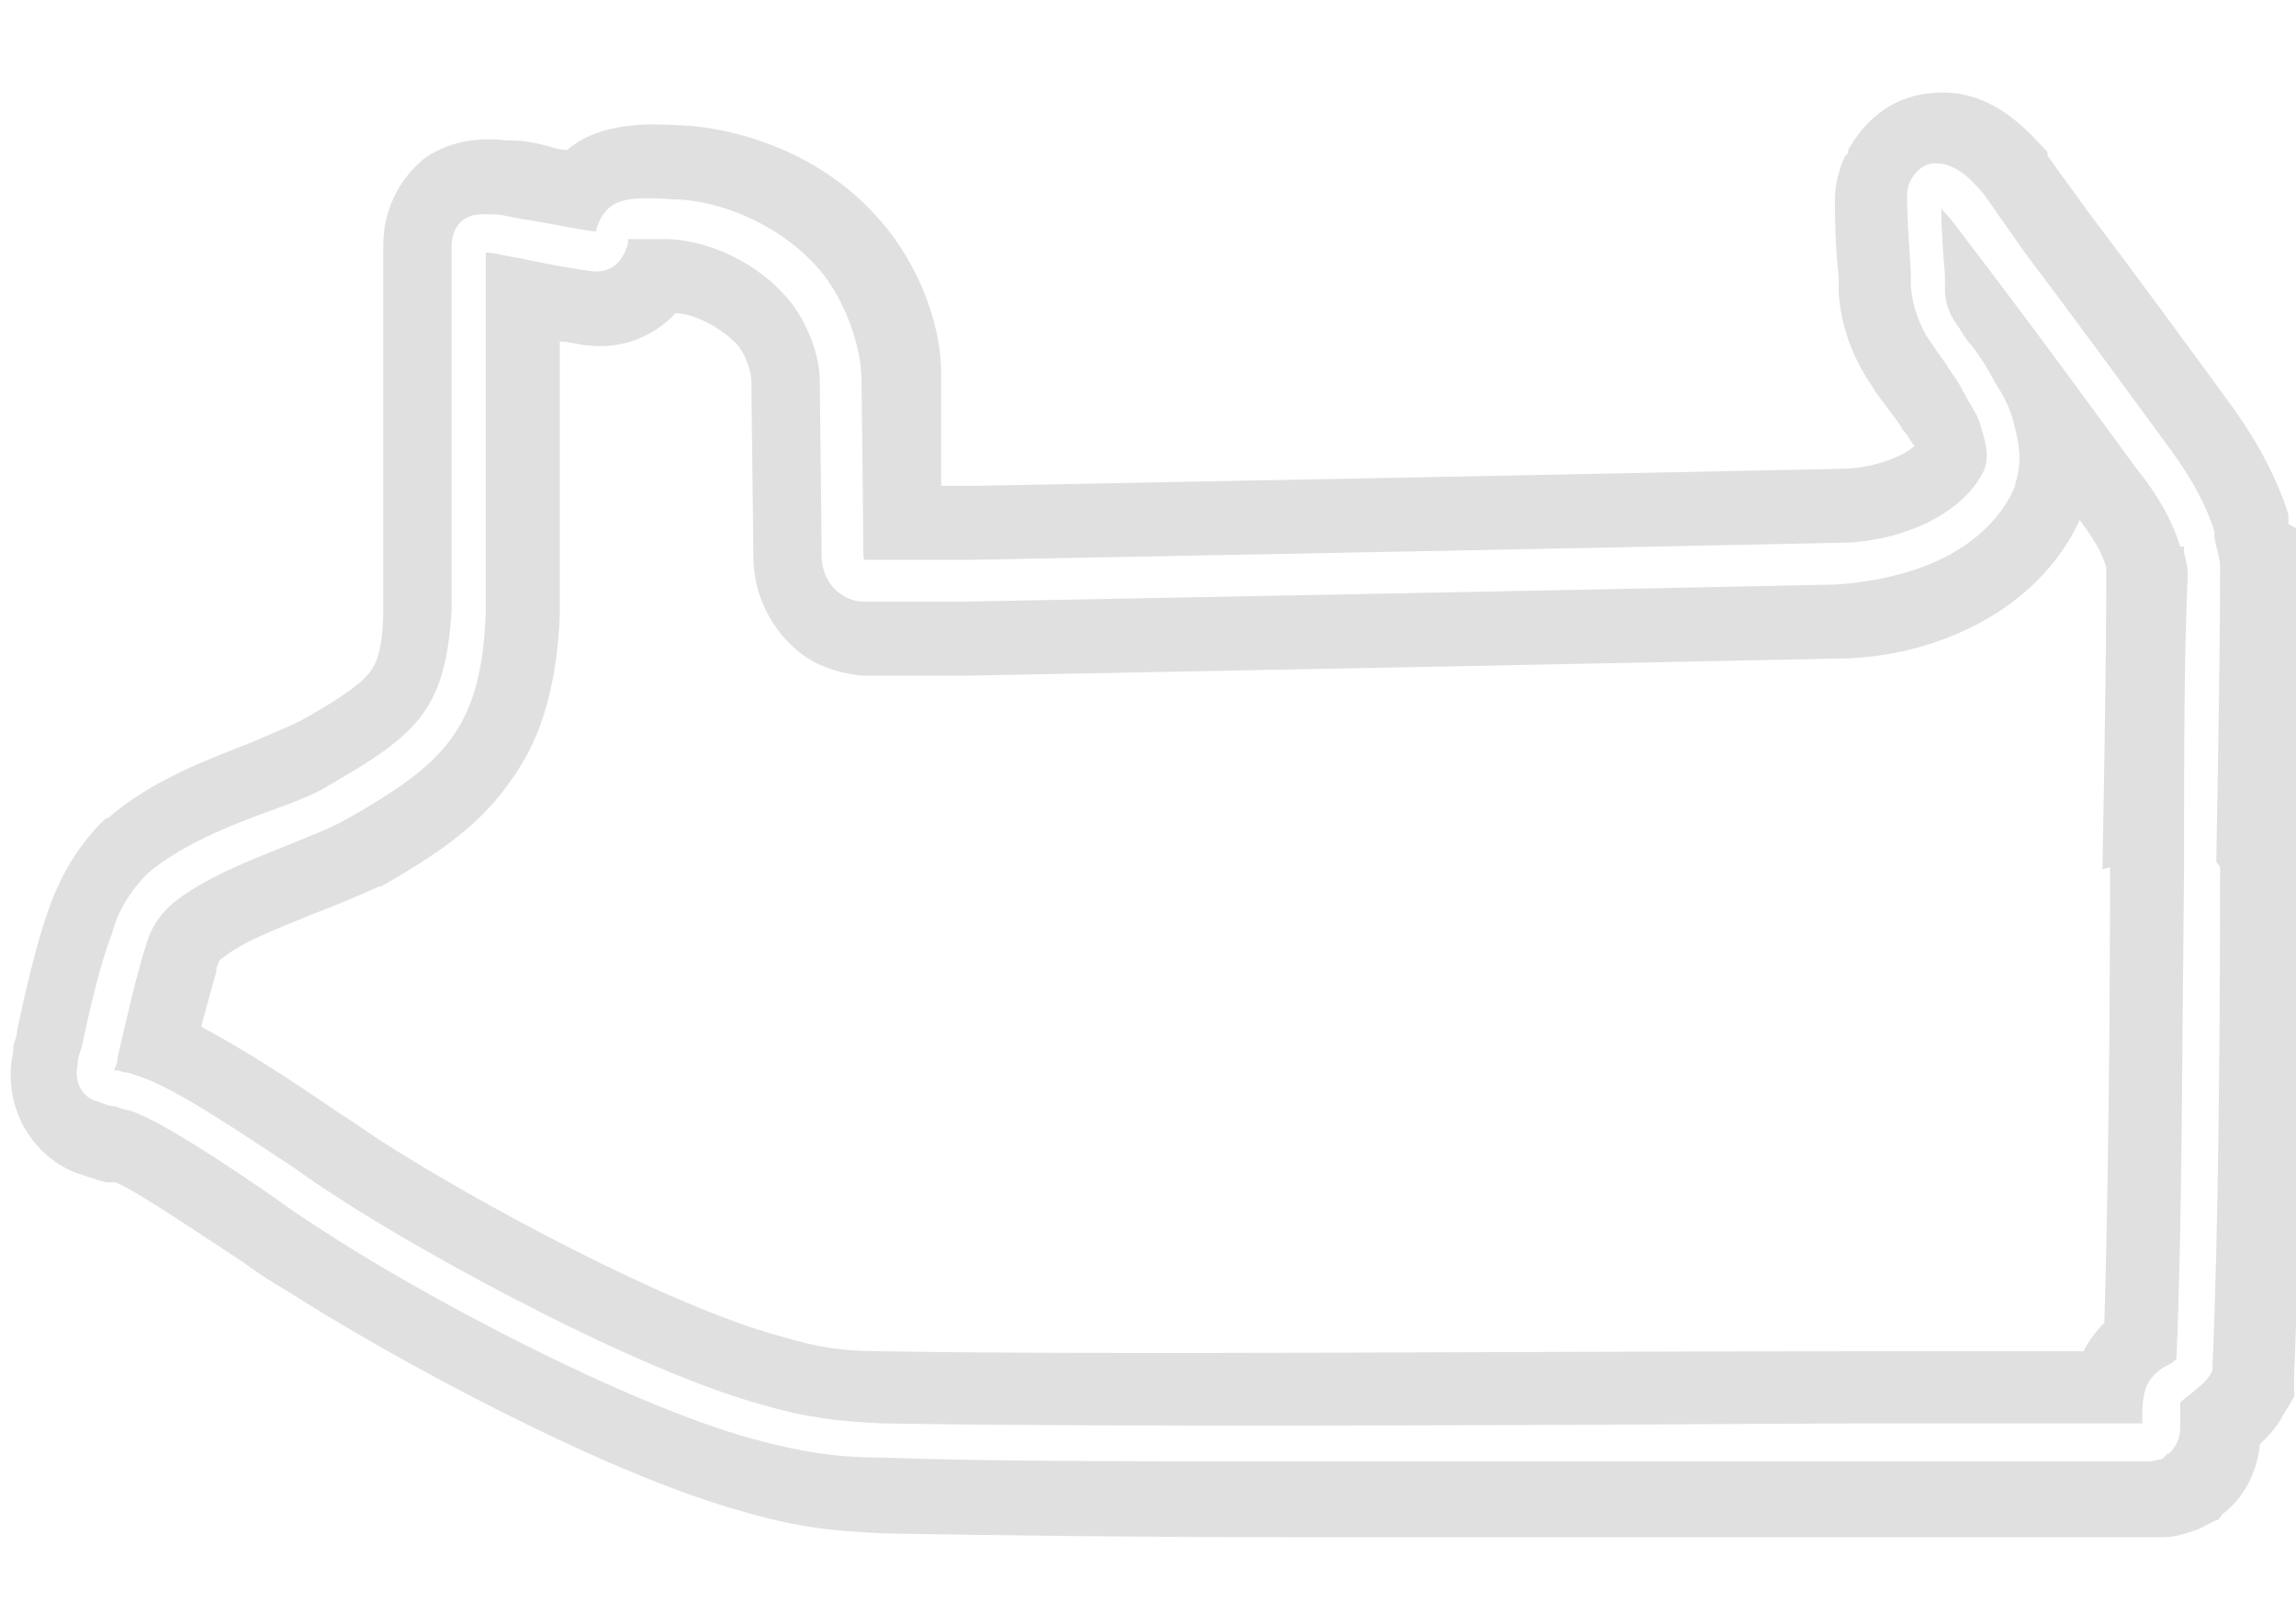 <?xml version="1.0" encoding="UTF-8"?>
<svg xmlns="http://www.w3.org/2000/svg" version="1.1" viewBox="0 0 121 85">
  <defs>
    <style>
      .cls-1 {
        fill: #e0e0e0;
      }
    </style>
  </defs>
  <!-- Generator: Adobe Illustrator 28.7.1, SVG Export Plug-In . SVG Version: 1.2.0 Build 142)  -->
  <g>
    <g id="Layer_1">
      <path class="cls-1" d="M114.9,28.8c-.5-1.6-1.4-3-2.3-4.1-1.9-2.6-4.9-6.7-7.4-10l-2.2-2.9c-.3-.4-.6-.7-.7-.8,0,.8.1,2.4.2,3.5v.8c0,.7.3,1.4.7,1.9h0c.2.3.4.7.7,1,.4.5.7,1,1,1.5,0,.1.2.3.2.4.4.6.8,1.3,1,2.1h0c.3,1.1.5,2.1.1,3.3h0c0,0,0,.1,0,.1-.7,1.7-2.2,3.1-4.2,4-1.6.7-3.5,1.1-5.3,1.2-9.3.2-34.9.7-45.8.9-3,0-4.9,0-5.3,0,0,0,0,0-.1,0h0c-.3,0-.8-.1-1.2-.4-.6-.4-1-1.2-1-2,0-1.1-.1-9-.1-9.3,0-1.5-.9-3.5-1.9-4.5-1.8-2-4.5-2.9-6.2-2.9h0c-1,0-1.7,0-2,0,0,0,0,.2,0,.2-.1.4-.5,1.6-1.8,1.5-.9-.1-2.6-.4-3.9-.7-.8-.1-1.4-.3-1.8-.3,0,0,0,0,0,0,0,2.2,0,6.3,0,10.1,0,3.6,0,7,0,8.8h0c-.2,6.3-2.3,8.1-7.4,11h0c-.9.5-2,.9-3.2,1.4-2,.8-4.3,1.7-5.9,3-.7.6-1.2,1.4-1.4,2.2h0c-.5,1.5-1.1,4.2-1.5,5.9,0,.3-.1.5-.2.7.2,0,.3,0,.5.1.3,0,.5.1.8.2,1.9.6,5.4,3,8.3,4.9.8.6,1.6,1.1,2.2,1.5,5.1,3.3,15.8,9.1,22.3,10.9,2.4.7,4.1.9,6.4,1,11.6.2,33.7.1,51.4,0,5.5,0,10.6,0,15,0v-.3c0-.5,0-1,.2-1.6h0c.3-.7.8-1,1.2-1.2.2-.1.3-.2.4-.3.3-6.8.3-16.9.4-25.9,0-5.8,0-11.4.2-15.5,0-.2-.1-.7-.2-1.1,0,0,0-.2,0-.3h0ZM111.2,45.7c0,8.2-.1,17.4-.3,24-.4.4-.8.9-1.1,1.5-3.7,0-7.7,0-12,0-17.7,0-39.8.2-51.3,0-2.1,0-3.4-.2-5.4-.8h0c-5.9-1.6-16.1-7.1-21.2-10.4-.6-.4-1.3-.9-2.1-1.4-2.9-2-5.3-3.5-7.2-4.5.3-1.1.6-2.2.8-2.9v-.2c0,0,.1-.2.1-.2,0,0,0-.2.2-.3,1.1-.9,3-1.6,4.7-2.3,1.3-.5,2.5-1,3.6-1.5h.1c2.6-1.5,5-3,6.7-5.4,1.1-1.5,2.5-3.9,2.7-8.9h0c0-2,0-5.3,0-8.9,0-1.9,0-3.8,0-5.5.6,0,1.1.2,1.5.2h0c1.5.2,3.3-.3,4.6-1.7.8,0,2.2.6,3.2,1.6h0c.4.4.8,1.4.8,2,0,1.2.1,8,.1,9.2,0,2.1,1,4,2.6,5.2,1.1.8,2.3,1,3.1,1.1h0c.1,0,.3,0,.4,0,.4,0,2.3,0,5.2,0,10.9-.2,36.5-.7,45.8-.9,4.8,0,10.5-2.3,12.8-7.3.6.8,1.2,1.7,1.4,2.5,0,0,0,.1,0,.2,0,.1,0,.3,0,.4,0,4.2-.1,9.6-.2,15.3h0Z"/>
      <path class="cls-1" d="M120.6,27.6c0,0,0-.2,0-.3v-.2c-.8-2.5-2.1-4.5-3.2-6-1.9-2.6-4.9-6.7-7.4-10l-2.1-2.9v-.2c-.8-.8-2.8-3.4-6-3.1-1.9.1-3.5,1.2-4.5,3v.2c-.1,0-.2.2-.2.2-.4.9-.5,1.7-.5,2.2h0c0,.7,0,2.3.2,4.1v.8c.1,1.8.8,3.6,1.8,5,.2.4.5.7.7,1,.3.4.6.8.8,1.1,0,.1.2.3.3.4.1.2.3.5.4.6-.8.7-2.5,1.2-3.8,1.2h0c-9.3.2-34.9.7-45.8.9-.6,0-1.2,0-1.7,0,0-2.7,0-5.9,0-5.9h0c0-3-1.5-6.3-3.5-8.4-3.1-3.4-7.5-4.6-10.3-4.7-1.7-.1-3.6-.1-5.2.8-.3.2-.5.3-.7.5-.4,0-.7-.1-1-.2-.8-.2-1.4-.3-1.9-.3,0,0-.2,0-.3,0-1.6-.2-3.2.1-4.4,1h0c-1.3,1.1-2.1,2.7-2.1,4.5,0,2.3,0,6.4,0,10.4,0,3.5,0,6.8,0,8.7,0,2.3-.4,3-.7,3.4-.5.7-1.9,1.6-3.7,2.6-.6.3-1.6.7-2.5,1.1-2.3.9-5.3,2-7.6,4h-.1c-1.5,1.4-2.5,3.2-3.1,5-.6,1.7-1.2,4.3-1.6,6.2,0,.3-.1.5-.2.8,0,0,0,.2,0,.3-.6,2.7.8,5.4,3.3,6.4.6.2,1.2.4,1.6.5.1,0,.3,0,.3,0h.2c1.2.5,5,3.1,6.7,4.2.8.6,1.6,1.1,2.3,1.5,5.6,3.6,16.7,9.6,23.9,11.6,3,.9,5.1,1.1,7.8,1.2h0c5.5.1,13.2.2,21.8.2s20.4,0,29.8,0c5.6,0,10.8,0,15.3,0h.3c.6,0,1.2-.2,1.8-.4.4-.2.8-.4,1-.5h.1c0,0,.2-.3.2-.3.7-.5,1.8-1.7,2-3.7.4-.4.9-.9,1.2-1.5l.6-1v-1.2c.3-6.8.4-17.2.4-26.4,0-5.8,0-11.3.2-15.4,0-1-.2-1.9-.4-2.7h0ZM117,45.7c0,9.2-.1,19.5-.4,26.3v.2s-.1.2-.1.2c-.3.5-.8.8-1.1,1.1-.3.2-.4.3-.5.4,0,.2,0,.4,0,.8,0,.2,0,.3,0,.5,0,.6-.2,1-.6,1.4h-.1c0,.1-.2.2-.3.3-.2,0-.4.1-.6.1h0c-4.5,0-9.7,0-15.3,0-9.4,0-20.1,0-29.8,0s-16.3,0-21.7-.2c-2.5,0-4.3-.3-6.9-1-6.8-1.9-17.5-7.6-22.8-11.1-.6-.4-1.4-.9-2.2-1.5-2.6-1.8-6.2-4.2-7.8-4.7h0c-.2,0-.4-.1-.7-.2-.4,0-.7-.2-1.1-.3-.8-.3-1.1-1.2-.9-1.9,0,0,0,0,0-.1,0-.3.1-.5.2-.8.4-1.9,1-4.5,1.6-6,.3-1.2,1-2.3,1.9-3.2h0c1.8-1.5,4.3-2.5,6.5-3.3,1.1-.4,2.2-.8,3-1.3,4.7-2.7,6.2-4,6.5-9.3,0-1.8,0-5.2,0-8.7,0-4,0-8.2,0-10.4,0-.6.2-1.1.6-1.4.5-.4,1.2-.3,1.5-.3,0,0,.1,0,.2,0h0c.4,0,1,.2,1.8.3,1.2.2,2.6.5,3.5.6,0,0,0,0,0,0,.1-.4.3-1,.9-1.4.7-.4,1.6-.4,3.1-.3,2.2,0,5.4,1.1,7.6,3.5,1.3,1.4,2.3,3.8,2.4,5.8h0c0,.1.1,8.3.1,9.3h0c0,.2,0,.4.1.4,0,0,.1,0,.2,0h0c.4,0,2.4,0,5.3,0,10.9-.2,36.5-.7,45.8-.9,2.9,0,6.5-1.3,7.7-3.9.2-.7.1-1.2-.2-2.2-.1-.5-.5-1.1-.8-1.6,0-.1-.2-.3-.2-.4-.2-.4-.6-.9-.9-1.4-.3-.4-.5-.7-.7-1-.6-.8-1-1.9-1.1-3v-.8c-.1-1.4-.2-3.2-.2-3.9h0c0-.2,0-.4.1-.7h0c.4-.9,1-1.1,1.4-1.1,1.2,0,2.1,1.1,2.6,1.7h0c0,0,2.1,3,2.1,3,2.5,3.3,5.5,7.4,7.4,10,.9,1.2,2,2.8,2.6,4.7h0c0,.1,0,.2,0,.3.1.6.3,1.1.3,1.6,0,4.2-.1,9.7-.2,15.5h0Z"/>
    </g>
  </g>
</svg>